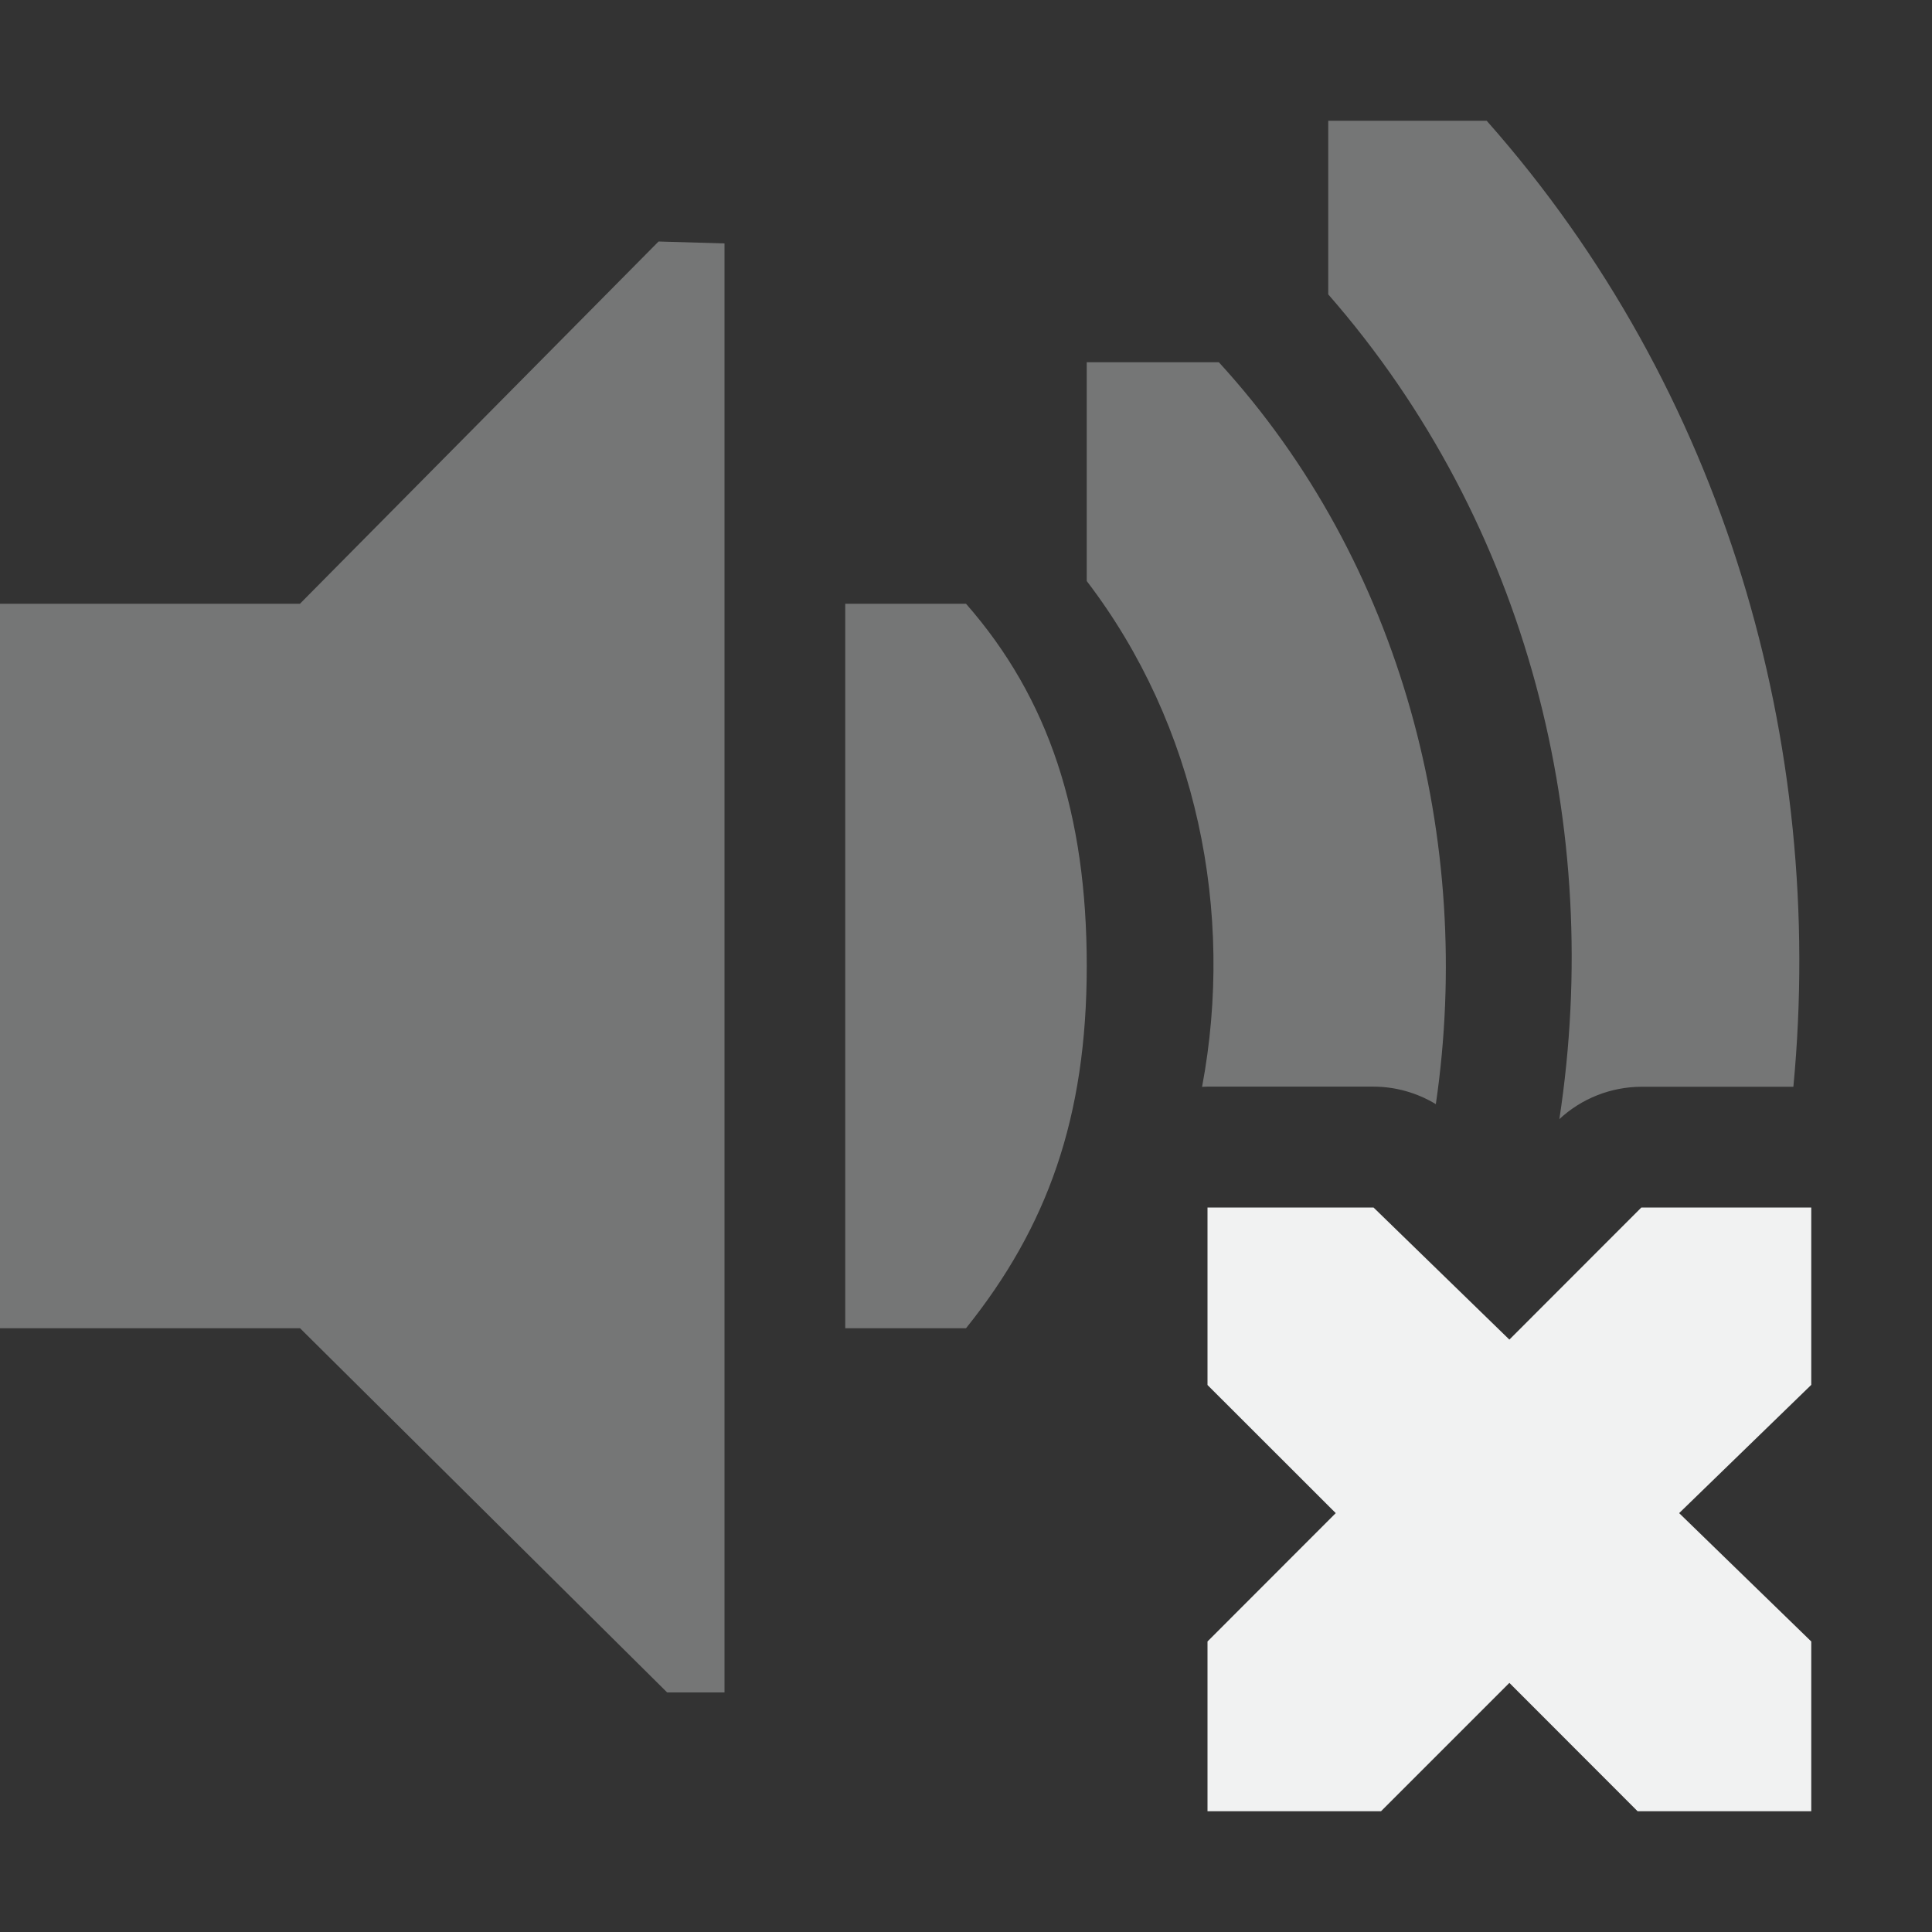 <?xml version="1.0" encoding="UTF-8" standalone="no"?>
<svg xmlns="http://www.w3.org/2000/svg" version="1.1" viewBox="0 0 16 16">
 <rect x="0" y="0" width="16" height="16" fill="#333333" stroke="none"/>
 <g fill="#f1f2f2">
  <path opacity=".35" d="m0 5h2.484l2.97-3 0.546 0.016v12h-0.475l-3.04-3.016h-2.485z" color="#f1f2f2" overflow="visible"/>
  <path opacity=".35" style="text-decoration-line:none;text-transform:none;text-indent:0" d="m11 1v1.438c1.662 1.901 2.281 4.429 1.914 6.83 0.185-0.172 0.428-0.267 0.68-0.268h1.258c0.27-2.842-0.569-5.774-2.54-8zm-2 2v1.812c0.914 1.195 1.227 2.744 0.955 4.189 0.015-0.001 0.03-0.002 0.045-0.002h1.373c0.182 0 0.361 0.05 0.518 0.145 0.318-2.173-0.278-4.486-1.797-6.144z"/>
  <path opacity=".35" style="text-decoration-line:none;text-transform:none;text-indent:0" font-weight="400" d="m9 8c0-1.257-0.312-2.216-1-3h-1v6h1c0.672-0.837 1-1.742 1-3z" overflow="visible" font-family="Sans"/>
  <path style="color:#f1f2f2" overflow="visible" d="m10 10h1.375l1.125 1.094 1.093-1.094h1.407v1.469l-1.094 1.062 1.094 1.063v1.406h-1.438l-1.062-1.063-1.063 1.063h-1.437v-1.406l1.062-1.063-1.062-1.061z"/>
 </g>
</svg>
